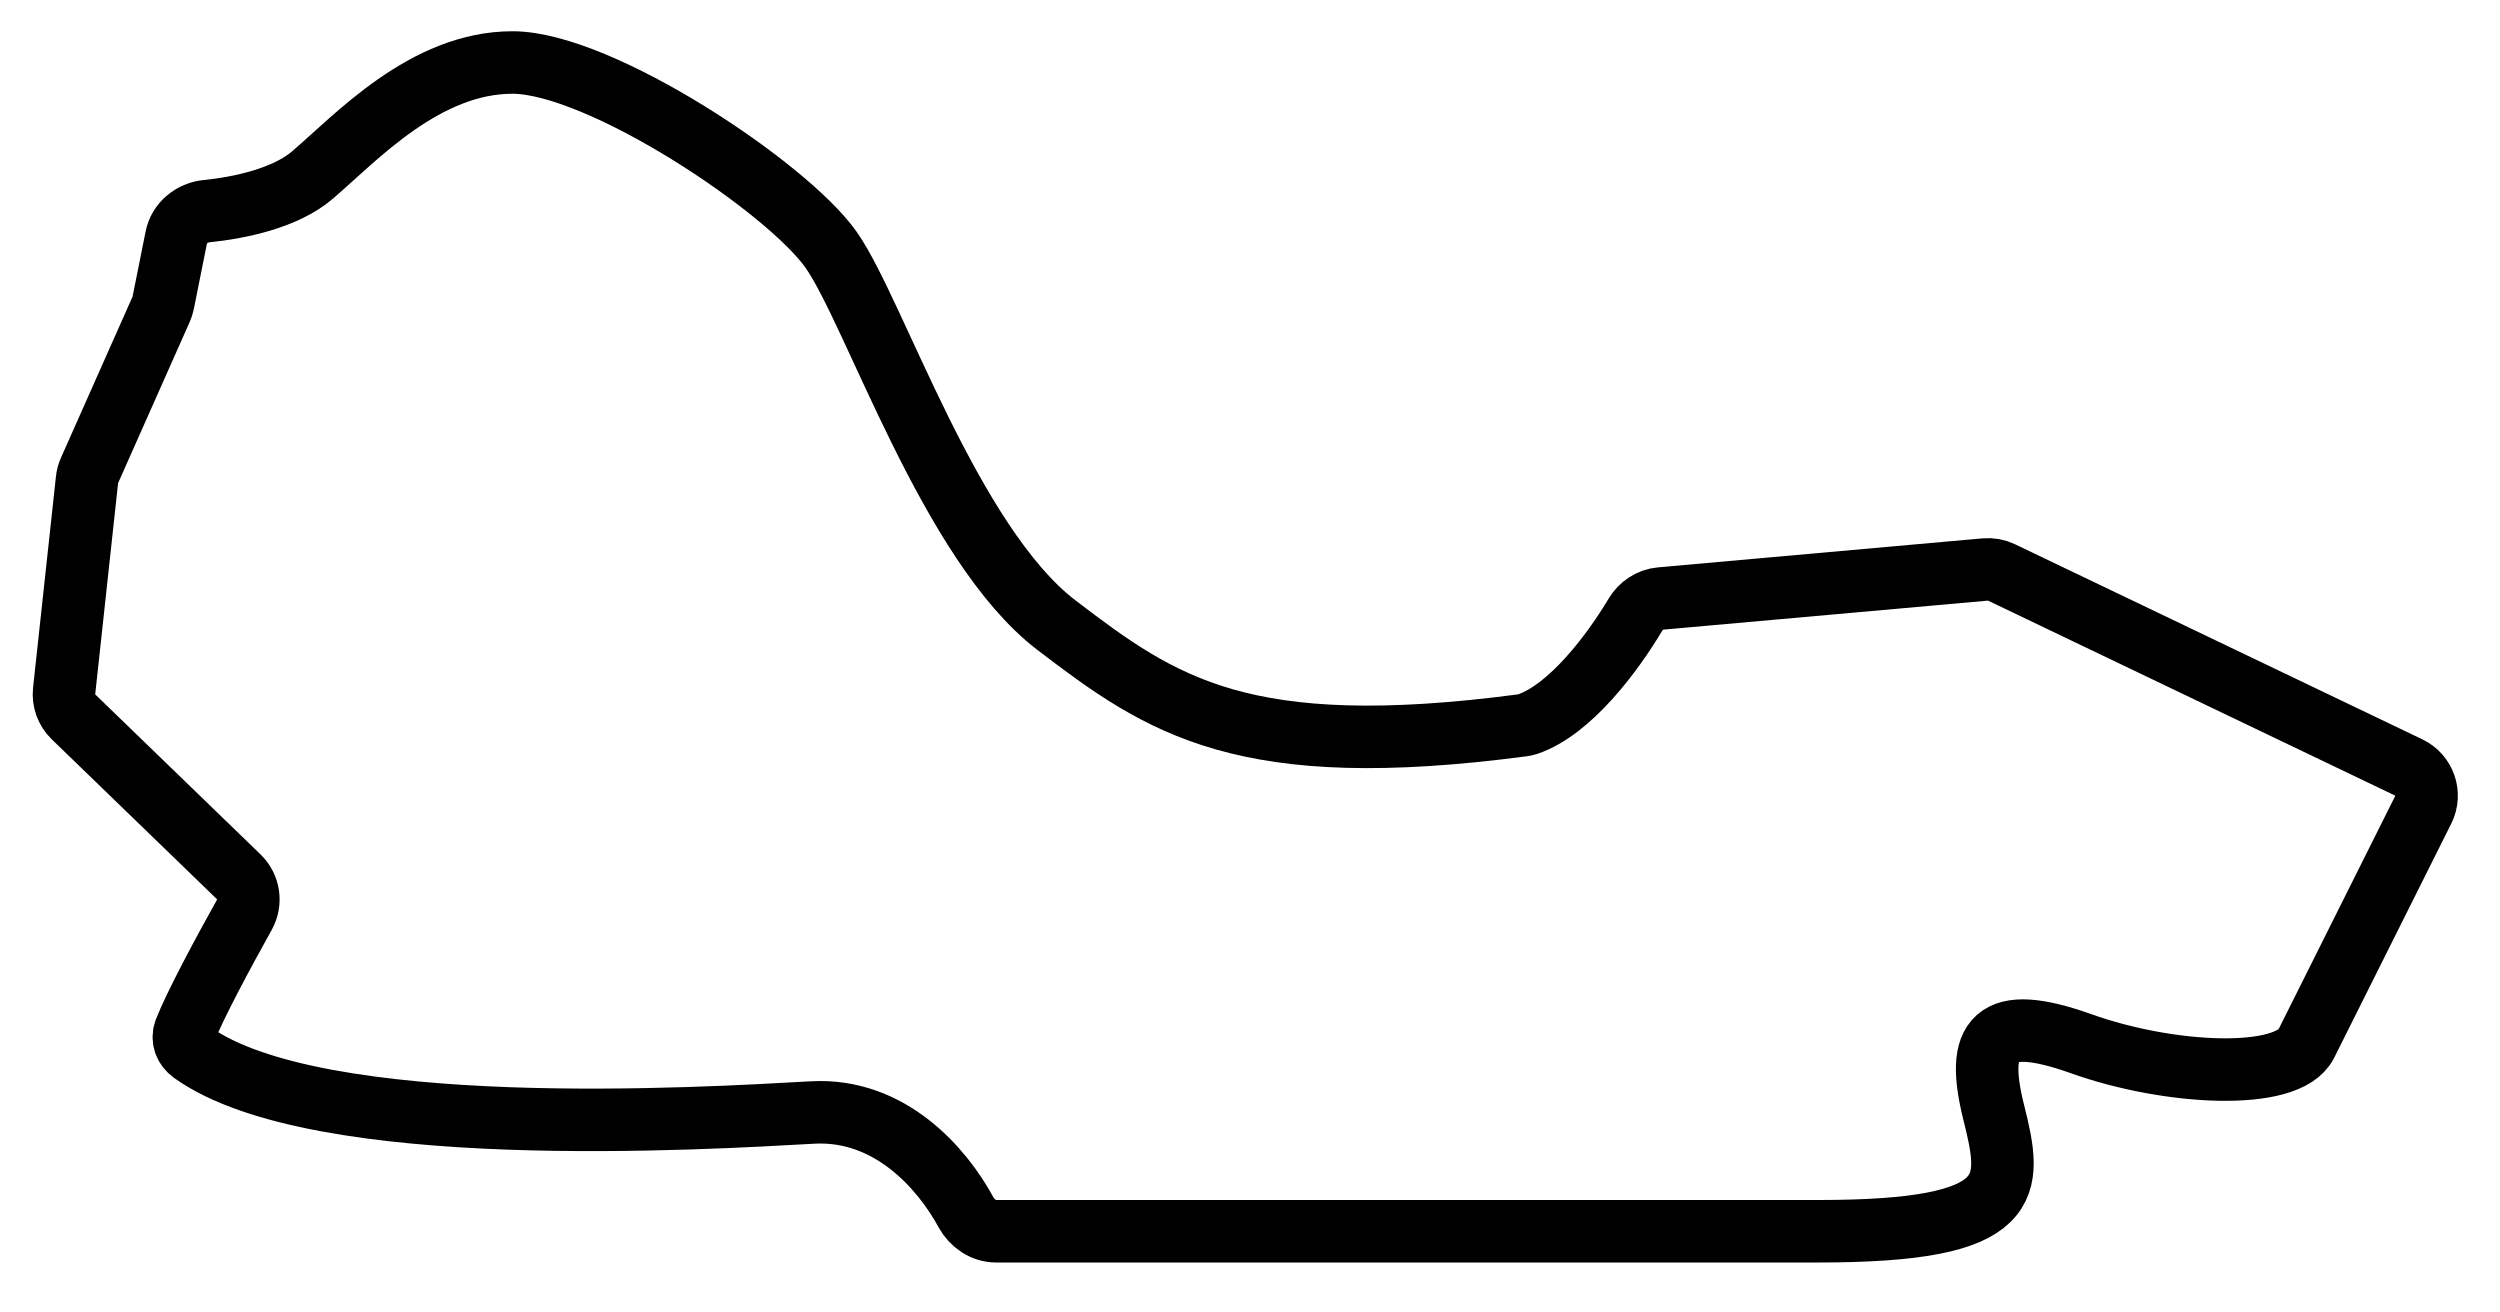 <svg width="40" height="21" viewBox="0 0 40 21" fill="none" xmlns="http://www.w3.org/2000/svg">
<path d="M15.938 19.7H23.4H29.1C32.3 19.7 32.2 19 31.9 17.8C31.6 16.6 31.9 16.2 33.3 16.7C34.7 17.2 36.6 17.3 36.9 16.7L38.773 12.954C38.898 12.704 38.793 12.401 38.541 12.28L32.024 9.159C31.943 9.12 31.853 9.104 31.763 9.112L26.57 9.576C26.402 9.591 26.253 9.691 26.166 9.836C25.808 10.437 25.126 11.356 24.438 11.588C24.413 11.596 24.386 11.602 24.36 11.605C19.892 12.195 18.595 11.296 16.9 10C15.2 8.7 14 5 13.3 4C12.6 3 9.6 1 8.2 1C6.8 1 5.7 2.2 5 2.8C4.57 3.169 3.837 3.325 3.309 3.378C3.072 3.401 2.866 3.568 2.82 3.802L2.611 4.846C2.604 4.882 2.592 4.917 2.577 4.951L1.432 7.528C1.411 7.576 1.397 7.626 1.392 7.678L1.026 11.057C1.01 11.21 1.065 11.363 1.176 11.47L3.821 14.03C3.985 14.189 4.021 14.438 3.909 14.638C3.571 15.243 3.124 16.076 2.962 16.486C2.909 16.619 2.959 16.756 3.076 16.84C5.088 18.276 11.254 17.897 13 17.8C14.243 17.731 15.078 18.7 15.455 19.395C15.553 19.574 15.734 19.7 15.938 19.7Z" stroke="black"/>
</svg>
